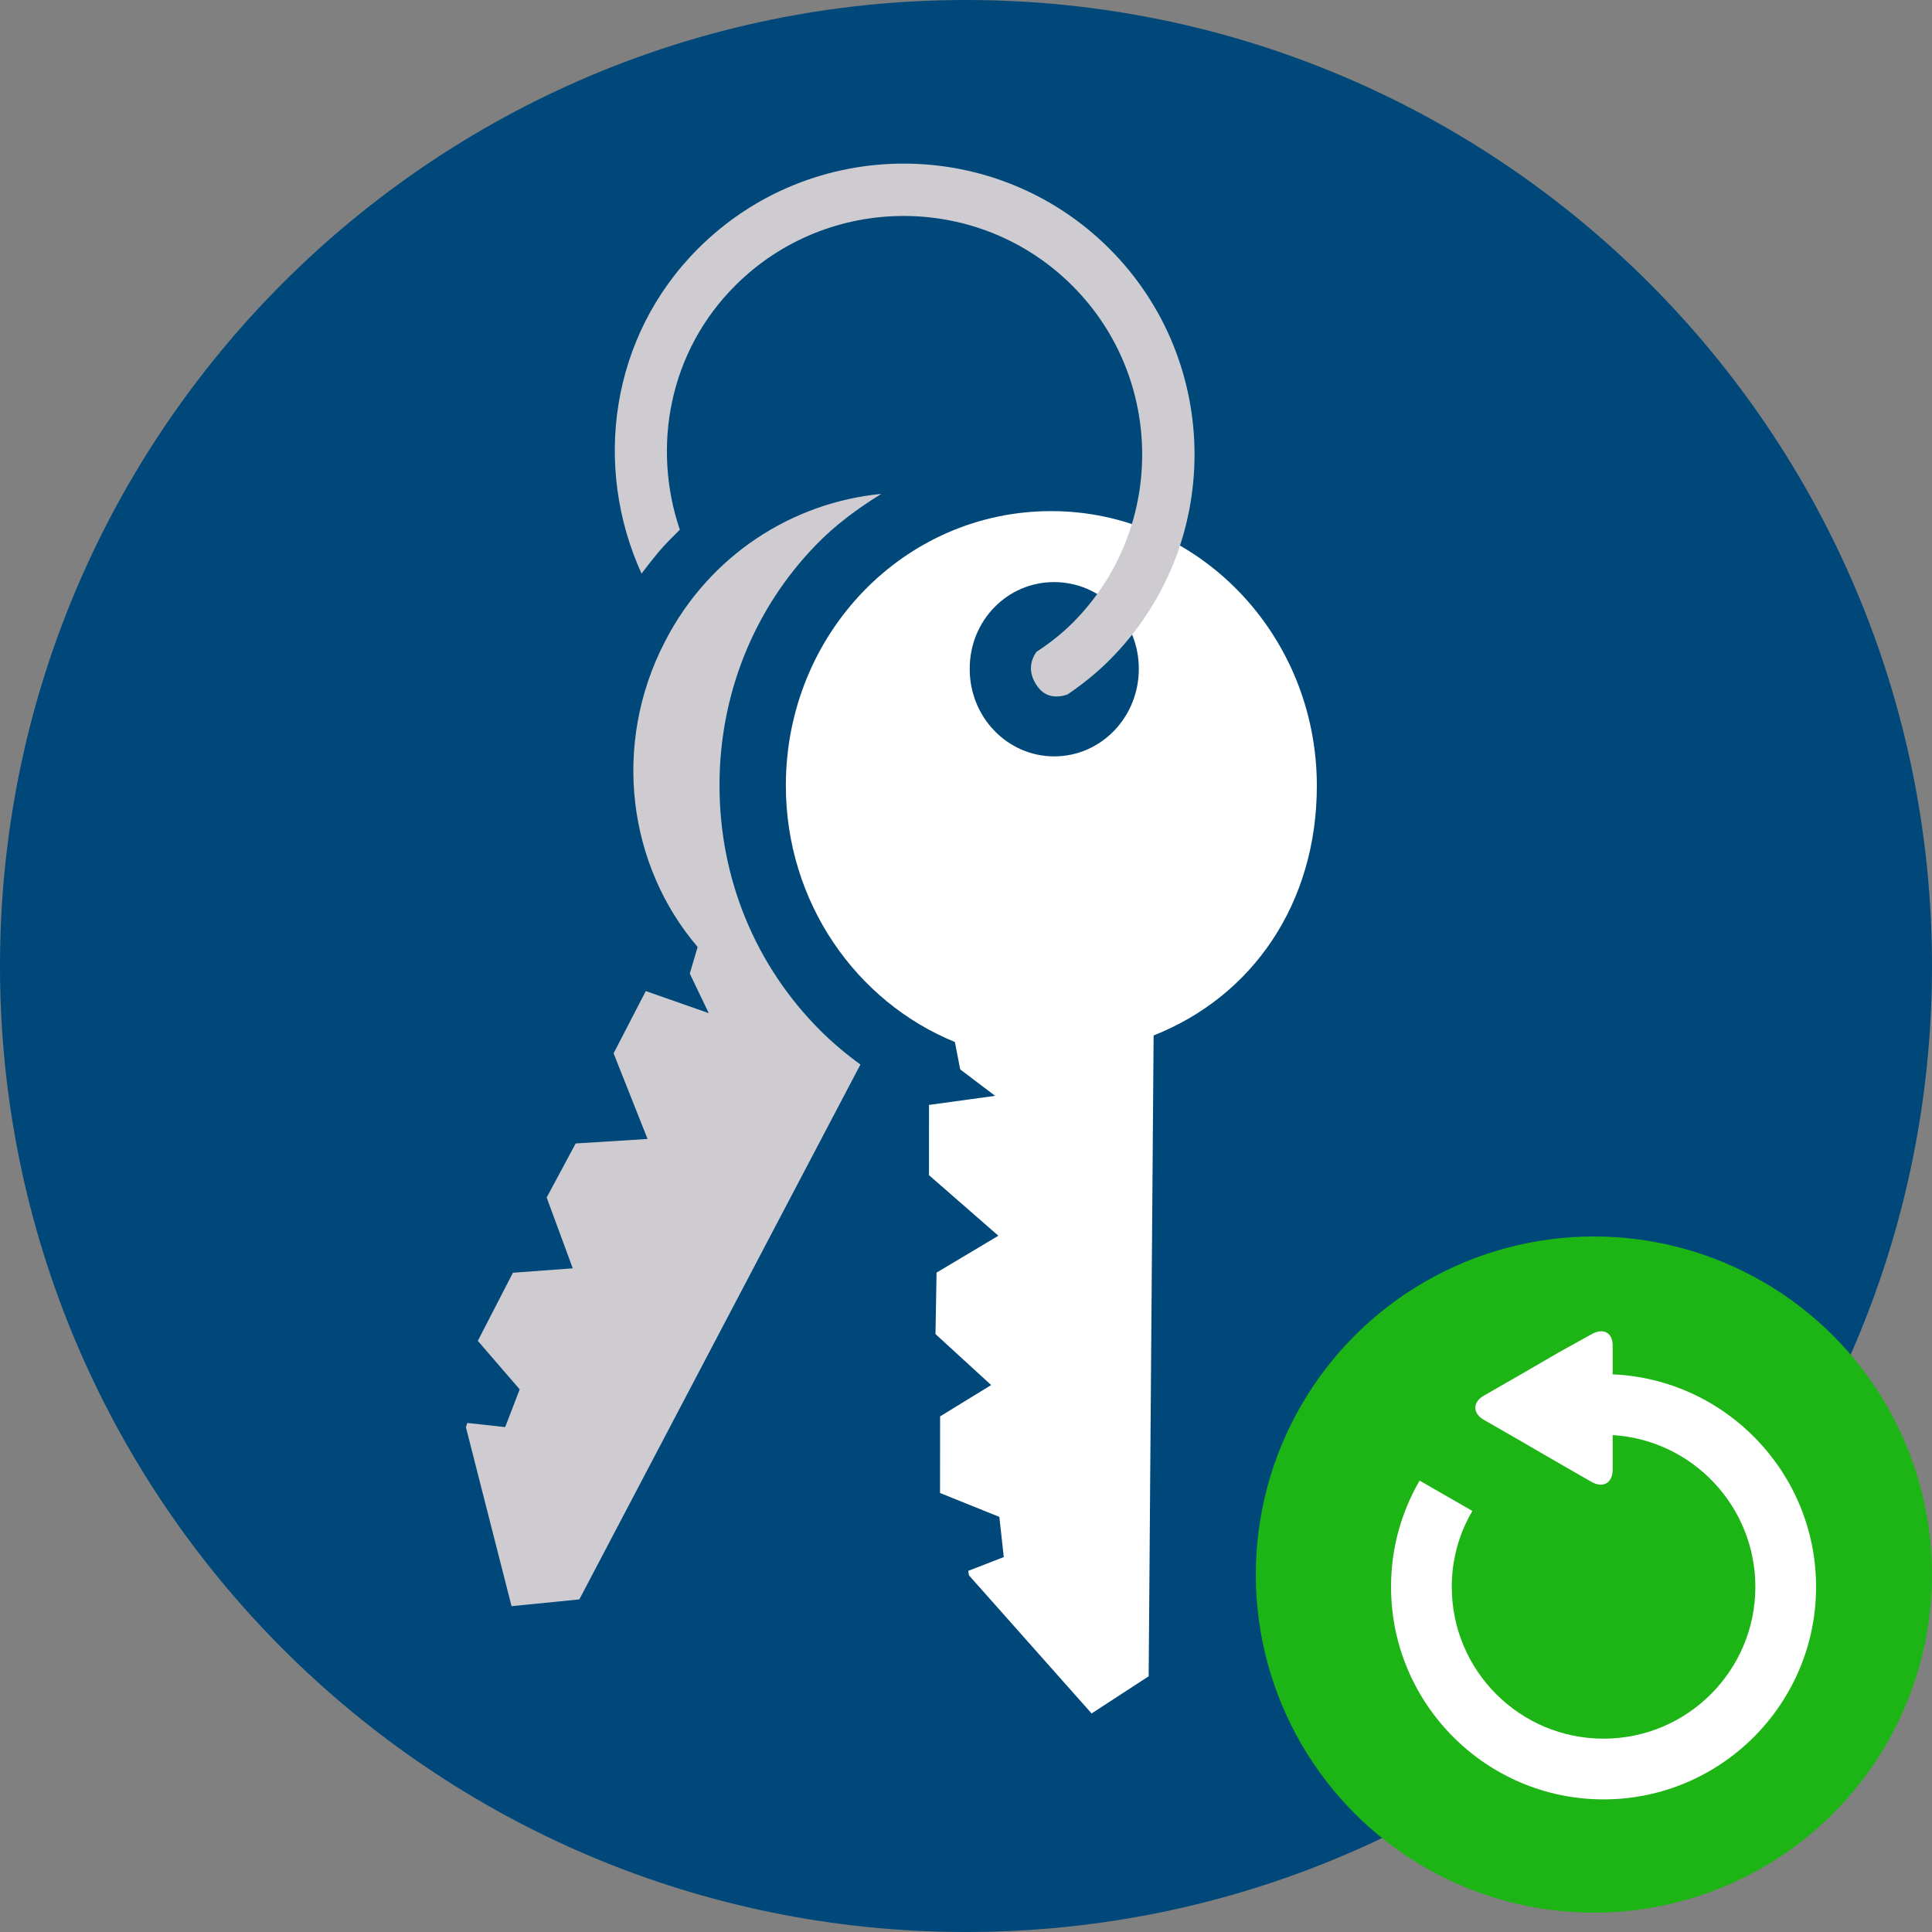 <?xml version="1.0" encoding="UTF-8" standalone="no"?>
<svg viewBox="0 0 100 100" version="1.1" xmlns="http://www.w3.org/2000/svg" xmlns:xlink="http://www.w3.org/1999/xlink">
    <rect x="0" y="0" width="100" height="100" fill="#808080" stroke="none"/>
    <!-- Generator: Sketch 40.1 (33804) - http://www.bohemiancoding.com/sketch -->
    <title>page icon - keys</title>
    <desc>Created with Sketch.</desc>
    <defs></defs>
    <g id="Change-Password" stroke="none" stroke-width="1" fill="none" fill-rule="evenodd">
        <g id="2-Change-Password---error" transform="translate(-670, -25)">
            <g id="Group" transform="translate(350, 24)">
                <g id="page-icon---keys">
                    <g transform="translate(319, 0)">
                        <g id="Lock" transform="translate(-3, 1)">
                            <path d="M54,100 C26.386,100 4,77.614 4,50 C4,22.386 26.386,0 54,0 C81.614,0 104,22.386 104,50 C104,77.614 81.614,100 54,100 Z" id="circle" fill="#004879"></path>
                            <g id="keys" transform="translate(50.067, 52.061) rotate(-315) translate(-50.067, -52.061) translate(15.329, 16.237)">
                                <path d="M20.425,33.992 C17.105,30.673 15.235,26.298 15.16,21.68 C15.135,20.212 15.356,18.79 15.683,17.406 C12.76,20.956 11.625,25.9 13.167,30.726 C15,36.487 20.044,40.282 25.544,40.711 L26.23,41.972 L28.371,42.727 L25.26,44.222 L26.36,47.68 L30.737,49.571 L28.271,52.367 L29.188,55.407 L32.735,57.043 L30.706,59.394 L31.914,63.173 L35.221,63.415 L36.072,65.328 L34.534,66.562 L34.637,66.768 L42.859,71.648 L45.092,68.919 L35.803,39.055 C34.91,39.197 34.005,39.279 33.084,39.279 C28.326,39.279 23.828,37.399 20.425,33.992" id="Fill-4" fill="#CECCD0"></path>
                                <path d="M25.317,20.569 C23.545,18.801 23.527,16.011 25.239,14.306 C26.961,12.592 29.747,12.615 31.512,14.386 C33.284,16.161 33.332,18.97 31.616,20.688 C29.902,22.397 27.081,22.347 25.317,20.569 M22.856,31.566 C27.133,35.848 33.35,36.913 38.437,34.774 L39.632,35.582 L41.88,35.272 L39.792,38.024 L42.362,40.596 L47.119,40.273 L46.206,43.885 L48.416,46.174 L52.32,46.002 L51.598,49.017 L54.399,51.824 L57.444,50.528 L59.078,51.836 L58.281,53.641 L58.472,53.779 L68.015,54.346 L68.743,50.896 L45.47,27.261 C47.671,22.182 46.59,16.436 42.316,12.158 C36.764,6.6 27.904,6.459 22.541,11.809 C17.149,17.187 17.306,26.011 22.856,31.566" id="Fill-1" fill="#FFFFFF"></path>
                                <path d="M0,15.133 C0,21.573 4.12,26.962 9.823,29.098 C9.763,28.63 9.701,28.166 9.658,27.68 C9.612,27.135 9.618,26.614 9.62,26.092 C5.551,24.08 2.712,19.968 2.712,15.134 C2.712,8.33 8.251,2.795 15.059,2.795 C21.867,2.795 27.406,8.33 27.406,15.134 C27.406,15.954 27.302,16.744 27.141,17.518 C27.245,18.047 27.559,18.569 28.395,18.73 C29.151,18.875 29.584,18.438 29.837,17.94 C30.014,17.031 30.117,16.096 30.117,15.134 C30.117,6.835 23.363,0.084 15.059,0.084 C6.755,0.084 0,6.835 0,15.133 Z" id="Fill-6" fill="#CECCD0"></path>
                            </g>
                        </g>
                        <g id="reset" transform="translate(66, 65)">
                            <circle id="Oval-12" fill="#1CB515" cx="17.5" cy="17.5" r="17.5"></circle>
                            <path d="M8.477,12.636 L11.211,14.207 C10.52,15.37 10.143,16.722 10.143,18.136 C10.143,22.473 13.663,25.993 18,25.993 C22.337,25.993 25.857,22.473 25.857,18.136 C25.857,13.956 22.589,10.53 18.471,10.279 L18.471,11.222 L18.471,12.07 C18.471,12.762 17.969,13.045 17.371,12.699 L15.674,11.725 C15.077,11.379 14.103,10.813 13.506,10.467 L11.809,9.493 C11.211,9.147 11.211,8.582 11.809,8.236 L13.506,7.262 C14.103,6.916 15.077,6.35 15.674,6.005 L17.371,5.062 C17.969,4.716 18.471,4.967 18.471,5.627 L18.471,7.136 C24.317,7.387 29,12.227 29,18.136 C29,24.202 24.066,29.136 18,29.136 C11.934,29.136 7,24.202 7,18.136 C7,16.125 7.534,14.27 8.477,12.636" id="rest-arrow" fill="#FFFFFF"></path>
                        </g>
                    </g>
                </g>
            </g>
        </g>
    </g>
</svg>
